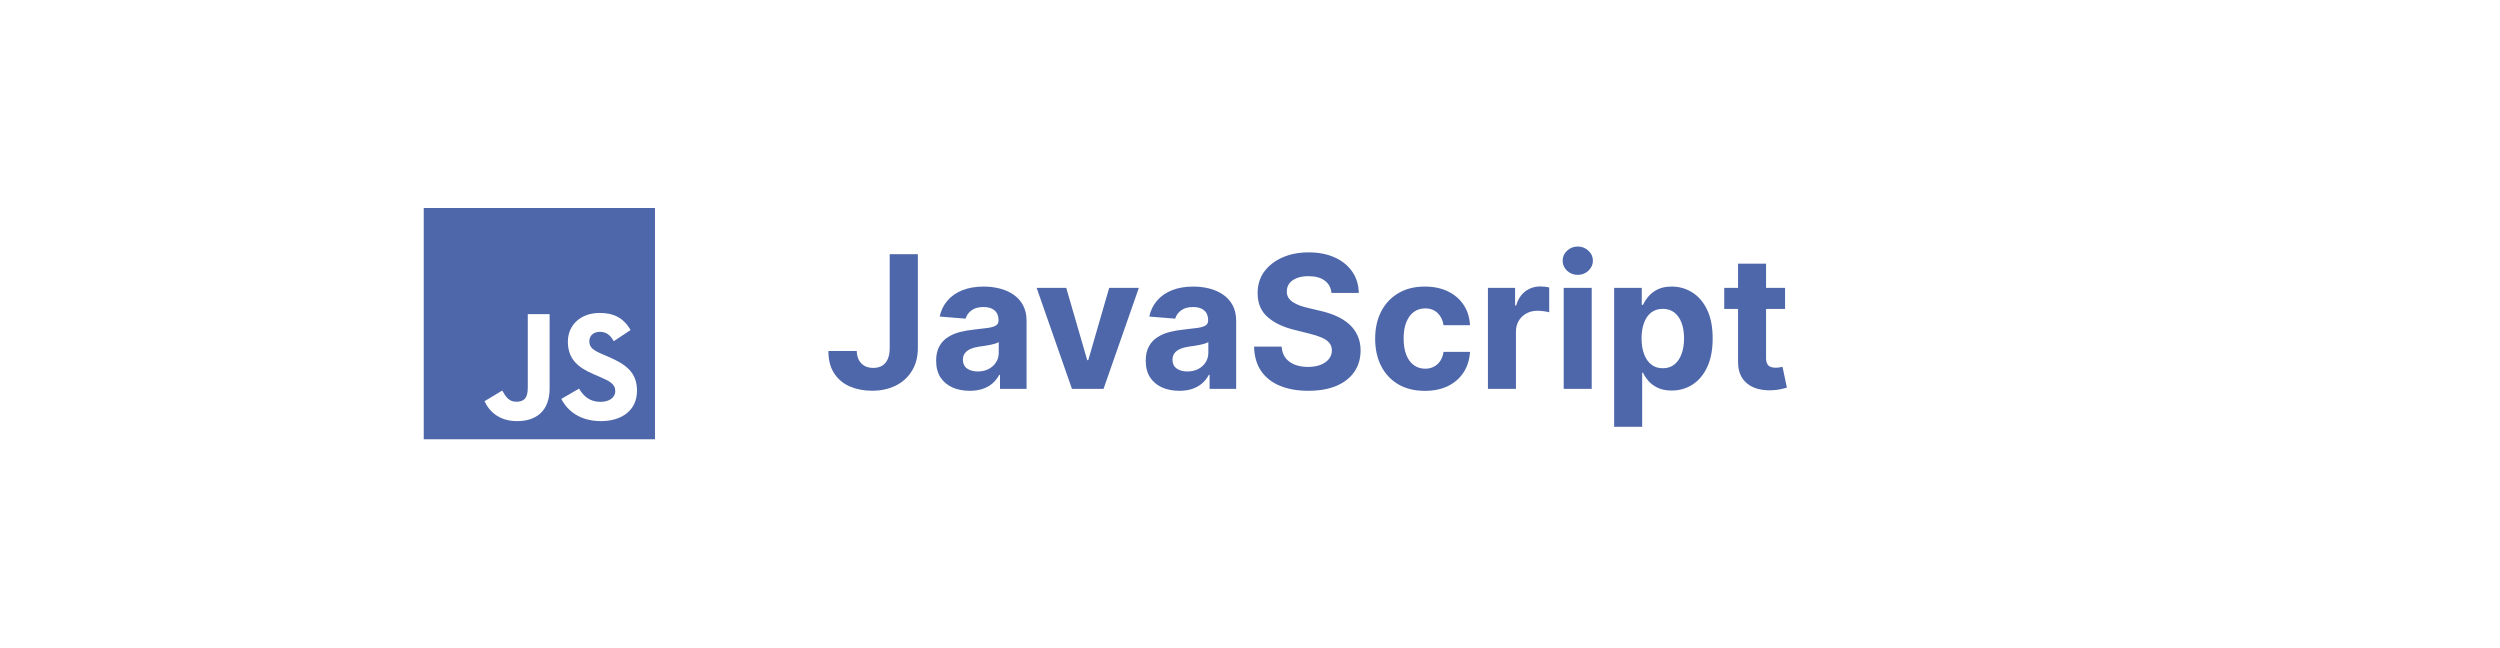 <svg width="270" height="70" viewBox="0 0 270 70" fill="none" xmlns="http://www.w3.org/2000/svg">
<g filter="url(#filter0_d_6_427)">
<rect x="25" y="10" width="220" height="50" rx="15" fill="white"/>
</g>
<path d="M45.763 22.462H70.737V47.438H45.763V22.462ZM52.325 43.331C52.88 44.51 53.977 45.481 55.85 45.481C57.931 45.481 59.36 44.371 59.36 41.943V33.923H57.001V41.888C57.001 43.081 56.516 43.386 55.752 43.386C54.948 43.386 54.615 42.831 54.24 42.179L52.325 43.331ZM60.623 43.081C61.316 44.441 62.718 45.481 64.91 45.481C67.13 45.481 68.795 44.33 68.795 42.207C68.795 40.25 67.671 39.376 65.673 38.516L65.09 38.266C64.078 37.836 63.647 37.545 63.647 36.851C63.647 36.282 64.078 35.838 64.771 35.838C65.437 35.838 65.881 36.129 66.284 36.851L68.101 35.644C67.338 34.312 66.256 33.798 64.771 33.798C62.676 33.798 61.33 35.13 61.33 36.892C61.33 38.807 62.454 39.709 64.147 40.431L64.73 40.68C65.812 41.152 66.45 41.444 66.45 42.248C66.45 42.914 65.826 43.4 64.855 43.4C63.703 43.4 63.037 42.803 62.537 41.971L60.623 43.081Z" fill="#4E67AA"/>
<path d="M96.088 27.454H99.128V37.597C99.128 38.534 98.917 39.349 98.496 40.04C98.079 40.731 97.499 41.264 96.756 41.638C96.012 42.012 95.148 42.199 94.163 42.199C93.287 42.199 92.492 42.045 91.777 41.737C91.067 41.425 90.503 40.951 90.087 40.317C89.67 39.678 89.464 38.875 89.469 37.909H92.53C92.539 38.293 92.617 38.622 92.764 38.896C92.916 39.166 93.122 39.374 93.382 39.521C93.647 39.663 93.96 39.734 94.32 39.734C94.698 39.734 95.018 39.654 95.278 39.493C95.544 39.327 95.745 39.086 95.882 38.769C96.019 38.451 96.088 38.061 96.088 37.597V27.454ZM104.724 42.206C104.028 42.206 103.408 42.085 102.864 41.844C102.319 41.597 101.888 41.235 101.571 40.757C101.259 40.274 101.102 39.673 101.102 38.953C101.102 38.347 101.214 37.838 101.436 37.426C101.659 37.014 101.962 36.683 102.345 36.432C102.729 36.181 103.164 35.992 103.652 35.864C104.144 35.736 104.661 35.646 105.2 35.594C105.835 35.528 106.346 35.466 106.734 35.409C107.123 35.347 107.404 35.258 107.58 35.139C107.755 35.021 107.842 34.846 107.842 34.614V34.571C107.842 34.121 107.7 33.773 107.416 33.527C107.137 33.281 106.739 33.158 106.223 33.158C105.679 33.158 105.245 33.278 104.923 33.52C104.601 33.757 104.388 34.055 104.284 34.415L101.486 34.188C101.628 33.525 101.907 32.952 102.324 32.469C102.741 31.981 103.278 31.607 103.936 31.347C104.599 31.081 105.366 30.949 106.237 30.949C106.843 30.949 107.423 31.02 107.977 31.162C108.536 31.304 109.031 31.524 109.462 31.822C109.897 32.121 110.241 32.504 110.491 32.973C110.742 33.437 110.868 33.993 110.868 34.642V42H107.999V40.487H107.913C107.738 40.828 107.504 41.129 107.21 41.389C106.917 41.645 106.564 41.846 106.152 41.993C105.74 42.135 105.264 42.206 104.724 42.206ZM105.591 40.118C106.036 40.118 106.429 40.03 106.77 39.855C107.111 39.675 107.378 39.434 107.572 39.131C107.767 38.828 107.864 38.484 107.864 38.101V36.943C107.769 37.005 107.639 37.062 107.473 37.114C107.312 37.161 107.13 37.206 106.926 37.249C106.723 37.286 106.519 37.322 106.315 37.355C106.112 37.383 105.927 37.41 105.761 37.433C105.406 37.485 105.096 37.568 104.831 37.682C104.566 37.795 104.36 37.949 104.213 38.144C104.066 38.333 103.993 38.57 103.993 38.854C103.993 39.266 104.142 39.581 104.44 39.798C104.743 40.011 105.127 40.118 105.591 40.118ZM122.995 31.091L119.181 42H115.772L111.958 31.091H115.154L117.42 38.896H117.533L119.792 31.091H122.995ZM127.361 42.206C126.665 42.206 126.045 42.085 125.5 41.844C124.956 41.597 124.525 41.235 124.208 40.757C123.895 40.274 123.739 39.673 123.739 38.953C123.739 38.347 123.85 37.838 124.073 37.426C124.295 37.014 124.598 36.683 124.982 36.432C125.365 36.181 125.801 35.992 126.289 35.864C126.781 35.736 127.297 35.646 127.837 35.594C128.471 35.528 128.983 35.466 129.371 35.409C129.759 35.347 130.041 35.258 130.216 35.139C130.391 35.021 130.479 34.846 130.479 34.614V34.571C130.479 34.121 130.337 33.773 130.053 33.527C129.774 33.281 129.376 33.158 128.86 33.158C128.315 33.158 127.882 33.278 127.56 33.52C127.238 33.757 127.025 34.055 126.921 34.415L124.123 34.188C124.265 33.525 124.544 32.952 124.961 32.469C125.377 31.981 125.915 31.607 126.573 31.347C127.236 31.081 128.003 30.949 128.874 30.949C129.48 30.949 130.06 31.02 130.614 31.162C131.173 31.304 131.667 31.524 132.098 31.822C132.534 32.121 132.877 32.504 133.128 32.973C133.379 33.437 133.505 33.993 133.505 34.642V42H130.635V40.487H130.55C130.375 40.828 130.141 41.129 129.847 41.389C129.553 41.645 129.201 41.846 128.789 41.993C128.377 42.135 127.901 42.206 127.361 42.206ZM128.228 40.118C128.673 40.118 129.066 40.03 129.407 39.855C129.748 39.675 130.015 39.434 130.209 39.131C130.403 38.828 130.5 38.484 130.5 38.101V36.943C130.406 37.005 130.275 37.062 130.11 37.114C129.949 37.161 129.766 37.206 129.563 37.249C129.359 37.286 129.156 37.322 128.952 37.355C128.748 37.383 128.564 37.41 128.398 37.433C128.043 37.485 127.733 37.568 127.468 37.682C127.203 37.795 126.997 37.949 126.85 38.144C126.703 38.333 126.63 38.57 126.63 38.854C126.63 39.266 126.779 39.581 127.077 39.798C127.38 40.011 127.764 40.118 128.228 40.118ZM143.799 31.638C143.743 31.065 143.499 30.62 143.068 30.303C142.637 29.985 142.052 29.827 141.314 29.827C140.812 29.827 140.388 29.898 140.042 30.04C139.697 30.177 139.431 30.369 139.247 30.615C139.067 30.861 138.977 31.141 138.977 31.453C138.967 31.713 139.022 31.941 139.14 32.135C139.263 32.329 139.431 32.497 139.645 32.639C139.858 32.776 140.104 32.897 140.383 33.001C140.663 33.101 140.961 33.186 141.278 33.257L142.585 33.57C143.219 33.712 143.802 33.901 144.332 34.138C144.862 34.374 145.322 34.666 145.71 35.011C146.098 35.357 146.399 35.764 146.612 36.233C146.83 36.702 146.941 37.239 146.946 37.845C146.941 38.735 146.714 39.507 146.264 40.16C145.819 40.809 145.175 41.313 144.332 41.673C143.494 42.028 142.483 42.206 141.299 42.206C140.125 42.206 139.102 42.026 138.231 41.666C137.365 41.306 136.688 40.774 136.2 40.068C135.717 39.358 135.464 38.48 135.44 37.433H138.416C138.449 37.921 138.589 38.328 138.835 38.655C139.086 38.977 139.42 39.221 139.836 39.386C140.258 39.547 140.734 39.628 141.264 39.628C141.785 39.628 142.237 39.552 142.62 39.401C143.009 39.249 143.309 39.038 143.522 38.769C143.735 38.499 143.842 38.188 143.842 37.838C143.842 37.511 143.745 37.237 143.551 37.014C143.361 36.792 143.082 36.602 142.713 36.446C142.348 36.29 141.901 36.148 141.37 36.02L139.787 35.622C138.56 35.324 137.592 34.858 136.882 34.223C136.172 33.589 135.819 32.734 135.824 31.659C135.819 30.778 136.053 30.009 136.527 29.351C137.005 28.693 137.661 28.179 138.494 27.81C139.327 27.44 140.274 27.256 141.335 27.256C142.414 27.256 143.357 27.44 144.162 27.81C144.971 28.179 145.601 28.693 146.051 29.351C146.501 30.009 146.733 30.771 146.747 31.638H143.799ZM153.886 42.213C152.769 42.213 151.808 41.976 151.003 41.503C150.203 41.025 149.587 40.362 149.156 39.514C148.73 38.667 148.517 37.691 148.517 36.588C148.517 35.471 148.732 34.49 149.163 33.648C149.599 32.8 150.217 32.14 151.017 31.666C151.817 31.188 152.769 30.949 153.872 30.949C154.824 30.949 155.657 31.122 156.372 31.467C157.087 31.813 157.653 32.298 158.07 32.923C158.486 33.548 158.716 34.282 158.759 35.125H155.903C155.823 34.581 155.61 34.142 155.264 33.811C154.923 33.475 154.476 33.307 153.922 33.307C153.453 33.307 153.044 33.435 152.693 33.69C152.348 33.941 152.078 34.308 151.884 34.791C151.689 35.274 151.592 35.859 151.592 36.545C151.592 37.242 151.687 37.833 151.876 38.321C152.071 38.809 152.343 39.18 152.693 39.436C153.044 39.692 153.453 39.82 153.922 39.82C154.268 39.82 154.578 39.749 154.852 39.606C155.132 39.465 155.361 39.258 155.541 38.989C155.726 38.714 155.847 38.385 155.903 38.001H158.759C158.711 38.835 158.484 39.569 158.077 40.203C157.674 40.833 157.118 41.325 156.408 41.68C155.697 42.035 154.857 42.213 153.886 42.213ZM160.696 42V31.091H163.629V32.994H163.743C163.941 32.317 164.275 31.806 164.744 31.46C165.213 31.11 165.752 30.935 166.363 30.935C166.515 30.935 166.678 30.944 166.853 30.963C167.029 30.982 167.182 31.008 167.315 31.041V33.726C167.173 33.683 166.976 33.645 166.725 33.612C166.475 33.579 166.245 33.562 166.037 33.562C165.592 33.562 165.194 33.66 164.843 33.854C164.498 34.043 164.223 34.308 164.02 34.649C163.821 34.99 163.721 35.383 163.721 35.828V42H160.696ZM168.879 42V31.091H171.905V42H168.879ZM170.399 29.685C169.949 29.685 169.563 29.535 169.241 29.237C168.924 28.934 168.766 28.572 168.766 28.151C168.766 27.734 168.924 27.376 169.241 27.078C169.563 26.775 169.949 26.624 170.399 26.624C170.849 26.624 171.232 26.775 171.55 27.078C171.872 27.376 172.033 27.734 172.033 28.151C172.033 28.572 171.872 28.934 171.55 29.237C171.232 29.535 170.849 29.685 170.399 29.685ZM174.328 46.091V31.091H177.311V32.923H177.446C177.579 32.63 177.771 32.331 178.022 32.028C178.277 31.721 178.609 31.465 179.016 31.261C179.428 31.053 179.939 30.949 180.55 30.949C181.346 30.949 182.079 31.157 182.752 31.574C183.424 31.986 183.962 32.608 184.364 33.442C184.766 34.27 184.968 35.31 184.968 36.56C184.968 37.776 184.771 38.804 184.378 39.642C183.99 40.475 183.46 41.108 182.787 41.538C182.12 41.965 181.372 42.178 180.543 42.178C179.956 42.178 179.456 42.081 179.044 41.886C178.637 41.692 178.303 41.448 178.043 41.155C177.783 40.856 177.584 40.556 177.446 40.253H177.354V46.091H174.328ZM177.29 36.545C177.29 37.194 177.38 37.76 177.56 38.243C177.74 38.726 178 39.102 178.341 39.372C178.682 39.637 179.096 39.77 179.584 39.77C180.077 39.77 180.493 39.635 180.834 39.365C181.175 39.09 181.433 38.712 181.608 38.229C181.788 37.741 181.878 37.18 181.878 36.545C181.878 35.916 181.791 35.362 181.615 34.883C181.44 34.405 181.182 34.031 180.841 33.761C180.5 33.492 180.081 33.356 179.584 33.356C179.092 33.356 178.675 33.487 178.334 33.747C177.998 34.008 177.74 34.377 177.56 34.855C177.38 35.333 177.29 35.897 177.29 36.545ZM192.787 31.091V33.364H186.218V31.091H192.787ZM187.709 28.477H190.735V38.648C190.735 38.927 190.777 39.145 190.863 39.301C190.948 39.453 191.066 39.559 191.218 39.621C191.374 39.682 191.554 39.713 191.757 39.713C191.9 39.713 192.042 39.701 192.184 39.678C192.326 39.649 192.435 39.628 192.51 39.614L192.986 41.865C192.835 41.912 192.622 41.967 192.347 42.028C192.072 42.095 191.739 42.135 191.346 42.149C190.616 42.178 189.977 42.081 189.428 41.858C188.883 41.635 188.46 41.29 188.157 40.821C187.854 40.352 187.704 39.76 187.709 39.045V28.477Z" fill="#4E67AA"/>
<defs>
<filter id="filter0_d_6_427" x="22" y="9" width="230" height="60" filterUnits="userSpaceOnUse" color-interpolation-filters="sRGB">
<feFlood flood-opacity="0" result="BackgroundImageFix"/>
<feColorMatrix in="SourceAlpha" type="matrix" values="0 0 0 0 0 0 0 0 0 0 0 0 0 0 0 0 0 0 127 0" result="hardAlpha"/>
<feOffset dx="2" dy="4"/>
<feGaussianBlur stdDeviation="2.5"/>
<feComposite in2="hardAlpha" operator="out"/>
<feColorMatrix type="matrix" values="0 0 0 0 0 0 0 0 0 0 0 0 0 0 0 0 0 0 0.25 0"/>
<feBlend mode="normal" in2="BackgroundImageFix" result="effect1_dropShadow_6_427"/>
<feBlend mode="normal" in="SourceGraphic" in2="effect1_dropShadow_6_427" result="shape"/>
</filter>
</defs>
</svg>
